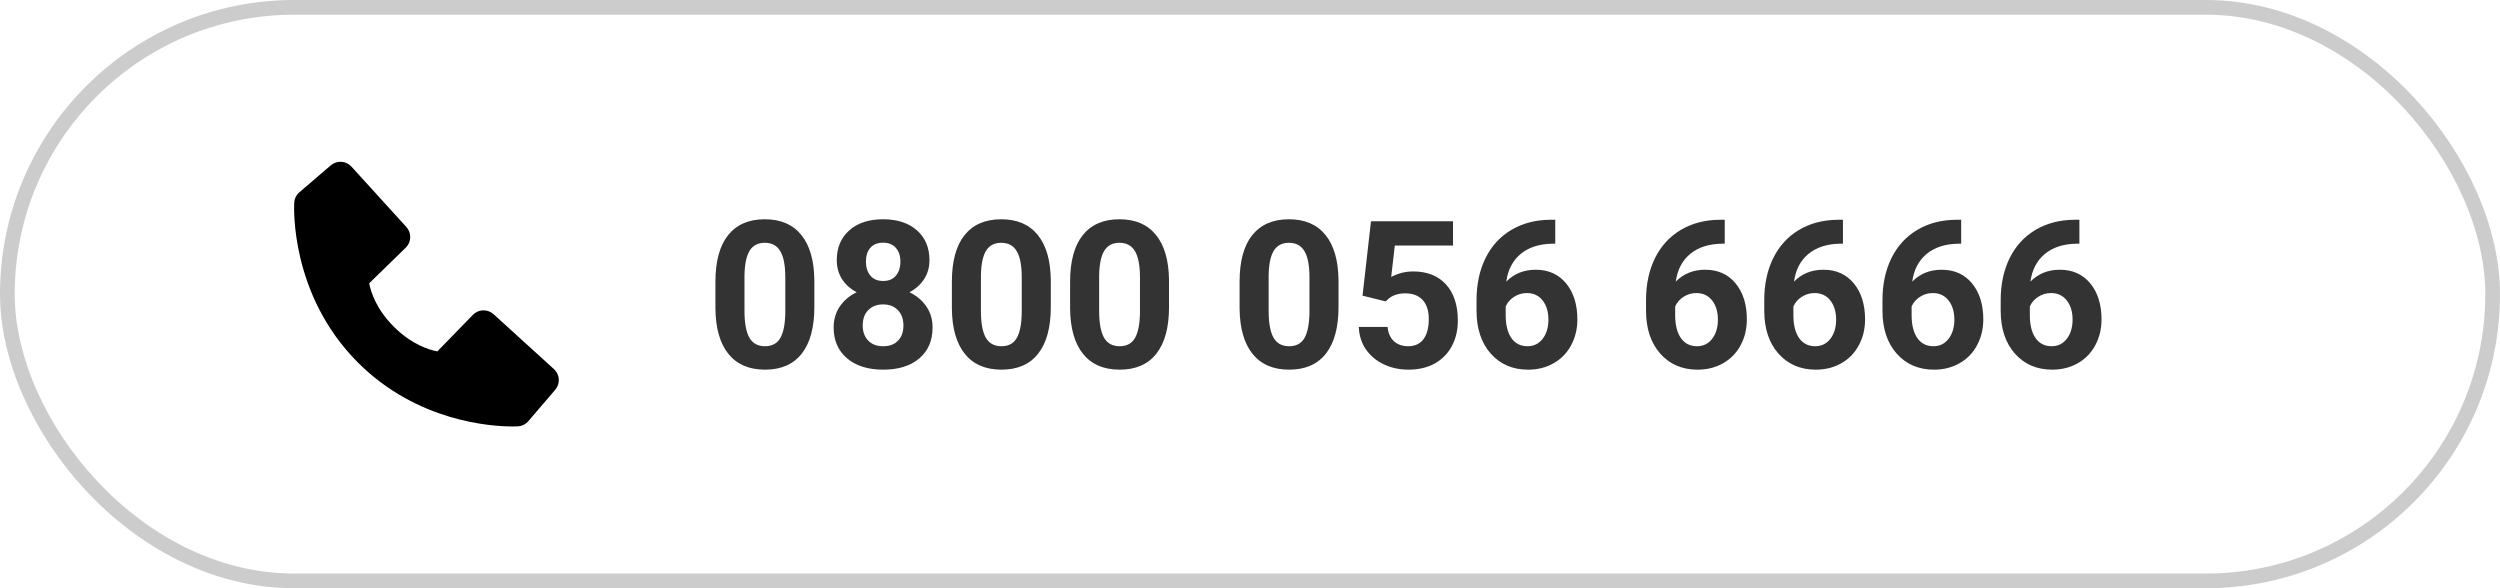 <svg width="170" height="40" viewBox="0 0 170 40" fill="none" xmlns="http://www.w3.org/2000/svg">
<path d="M37.669 25.1L33.562 21.365C33.368 21.189 33.113 21.095 32.85 21.103C32.588 21.111 32.339 21.221 32.157 21.409L29.739 23.895C29.157 23.784 27.987 23.419 26.782 22.218C25.578 21.013 25.213 19.84 25.105 19.262L27.59 16.843C27.778 16.66 27.888 16.411 27.896 16.149C27.904 15.887 27.81 15.631 27.633 15.437L23.899 11.331C23.723 11.136 23.477 11.018 23.215 11.002C22.952 10.986 22.694 11.072 22.494 11.243L20.301 13.124C20.127 13.299 20.022 13.532 20.008 13.779C19.993 14.032 19.704 20.015 24.344 24.657C28.392 28.704 33.462 29 34.858 29C35.062 29 35.188 28.994 35.221 28.992C35.468 28.978 35.701 28.873 35.876 28.698L37.755 26.504C37.927 26.305 38.014 26.047 37.998 25.785C37.982 25.522 37.864 25.276 37.669 25.1Z" fill="black"/>
<rect x="0.5" y="0.5" width="169" height="39" rx="19.5" stroke="#CCCCCC"/>
<path d="M55.376 20.885C55.376 22.261 55.091 23.314 54.522 24.043C53.952 24.772 53.118 25.137 52.02 25.137C50.935 25.137 50.105 24.779 49.531 24.064C48.957 23.348 48.663 22.323 48.649 20.987V19.155C48.649 17.765 48.937 16.71 49.511 15.99C50.09 15.27 50.921 14.91 52.006 14.91C53.09 14.91 53.92 15.268 54.494 15.983C55.068 16.694 55.362 17.717 55.376 19.053V20.885ZM53.4 18.875C53.4 18.05 53.286 17.451 53.059 17.077C52.835 16.699 52.484 16.51 52.006 16.51C51.541 16.51 51.197 16.69 50.974 17.05C50.755 17.405 50.639 17.963 50.625 18.725V21.145C50.625 21.956 50.734 22.56 50.953 22.956C51.176 23.348 51.532 23.544 52.02 23.544C52.503 23.544 52.851 23.355 53.065 22.977C53.28 22.598 53.391 22.02 53.4 21.24V18.875ZM63.203 17.692C63.203 18.175 63.082 18.604 62.841 18.977C62.599 19.351 62.267 19.65 61.843 19.873C62.326 20.105 62.709 20.427 62.991 20.837C63.274 21.242 63.415 21.721 63.415 22.273C63.415 23.157 63.114 23.856 62.513 24.371C61.911 24.881 61.093 25.137 60.059 25.137C59.024 25.137 58.204 24.879 57.598 24.364C56.992 23.849 56.688 23.152 56.688 22.273C56.688 21.721 56.83 21.24 57.112 20.83C57.395 20.42 57.775 20.101 58.254 19.873C57.83 19.65 57.497 19.351 57.256 18.977C57.019 18.604 56.9 18.175 56.9 17.692C56.9 16.845 57.183 16.17 57.748 15.669C58.313 15.163 59.081 14.91 60.052 14.91C61.018 14.91 61.783 15.161 62.349 15.662C62.918 16.159 63.203 16.836 63.203 17.692ZM61.433 22.129C61.433 21.696 61.307 21.35 61.057 21.09C60.806 20.83 60.469 20.7 60.045 20.7C59.626 20.7 59.291 20.83 59.04 21.09C58.789 21.345 58.664 21.691 58.664 22.129C58.664 22.553 58.787 22.895 59.033 23.154C59.279 23.414 59.621 23.544 60.059 23.544C60.487 23.544 60.822 23.419 61.063 23.168C61.31 22.917 61.433 22.571 61.433 22.129ZM61.227 17.788C61.227 17.401 61.125 17.091 60.92 16.858C60.715 16.621 60.425 16.503 60.052 16.503C59.683 16.503 59.395 16.617 59.19 16.845C58.985 17.073 58.883 17.387 58.883 17.788C58.883 18.185 58.985 18.504 59.19 18.745C59.395 18.987 59.685 19.107 60.059 19.107C60.432 19.107 60.719 18.987 60.92 18.745C61.125 18.504 61.227 18.185 61.227 17.788ZM71.454 20.885C71.454 22.261 71.169 23.314 70.6 24.043C70.03 24.772 69.196 25.137 68.098 25.137C67.013 25.137 66.184 24.779 65.609 24.064C65.035 23.348 64.741 22.323 64.728 20.987V19.155C64.728 17.765 65.015 16.71 65.589 15.99C66.168 15.27 66.999 14.91 68.084 14.91C69.169 14.91 69.998 15.268 70.572 15.983C71.147 16.694 71.44 17.717 71.454 19.053V20.885ZM69.478 18.875C69.478 18.05 69.365 17.451 69.137 17.077C68.913 16.699 68.562 16.51 68.084 16.51C67.619 16.51 67.275 16.69 67.052 17.05C66.833 17.405 66.717 17.963 66.703 18.725V21.145C66.703 21.956 66.812 22.56 67.031 22.956C67.255 23.348 67.61 23.544 68.098 23.544C68.581 23.544 68.929 23.355 69.144 22.977C69.358 22.598 69.469 22.02 69.478 21.24V18.875ZM79.493 20.885C79.493 22.261 79.208 23.314 78.639 24.043C78.069 24.772 77.235 25.137 76.137 25.137C75.052 25.137 74.223 24.779 73.648 24.064C73.074 23.348 72.78 22.323 72.767 20.987V19.155C72.767 17.765 73.054 16.71 73.628 15.99C74.207 15.27 75.038 14.91 76.123 14.91C77.208 14.91 78.037 15.268 78.611 15.983C79.186 16.694 79.48 17.717 79.493 19.053V20.885ZM77.518 18.875C77.518 18.05 77.404 17.451 77.176 17.077C76.953 16.699 76.602 16.51 76.123 16.51C75.658 16.51 75.314 16.69 75.091 17.05C74.872 17.405 74.756 17.963 74.742 18.725V21.145C74.742 21.956 74.852 22.56 75.07 22.956C75.294 23.348 75.649 23.544 76.137 23.544C76.62 23.544 76.968 23.355 77.183 22.977C77.397 22.598 77.508 22.02 77.518 21.24V18.875ZM91.019 20.885C91.019 22.261 90.734 23.314 90.164 24.043C89.594 24.772 88.76 25.137 87.662 25.137C86.578 25.137 85.748 24.779 85.174 24.064C84.6 23.348 84.306 22.323 84.292 20.987V19.155C84.292 17.765 84.579 16.71 85.153 15.99C85.732 15.27 86.564 14.91 87.648 14.91C88.733 14.91 89.562 15.268 90.137 15.983C90.711 16.694 91.005 17.717 91.019 19.053V20.885ZM89.043 18.875C89.043 18.05 88.929 17.451 88.701 17.077C88.478 16.699 88.127 16.51 87.648 16.51C87.184 16.51 86.84 16.69 86.616 17.05C86.397 17.405 86.281 17.963 86.268 18.725V21.145C86.268 21.956 86.377 22.56 86.596 22.956C86.819 23.348 87.174 23.544 87.662 23.544C88.145 23.544 88.494 23.355 88.708 22.977C88.922 22.598 89.034 22.02 89.043 21.24V18.875ZM92.652 20.105L93.227 15.047H98.805V16.694H94.847L94.601 18.834C95.07 18.583 95.569 18.458 96.098 18.458C97.046 18.458 97.788 18.752 98.326 19.34C98.864 19.928 99.133 20.75 99.133 21.808C99.133 22.45 98.996 23.027 98.723 23.537C98.454 24.043 98.066 24.437 97.561 24.72C97.055 24.998 96.458 25.137 95.769 25.137C95.168 25.137 94.61 25.016 94.095 24.774C93.58 24.528 93.172 24.184 92.871 23.742C92.575 23.3 92.418 22.797 92.399 22.231H94.355C94.395 22.646 94.539 22.97 94.785 23.202C95.036 23.43 95.362 23.544 95.763 23.544C96.209 23.544 96.553 23.384 96.795 23.065C97.037 22.742 97.157 22.286 97.157 21.698C97.157 21.133 97.018 20.7 96.74 20.399C96.462 20.099 96.068 19.948 95.558 19.948C95.088 19.948 94.708 20.071 94.416 20.317L94.225 20.495L92.652 20.105ZM105.757 14.944V16.571H105.565C104.672 16.585 103.952 16.817 103.405 17.269C102.863 17.72 102.537 18.346 102.428 19.148C102.956 18.611 103.624 18.342 104.431 18.342C105.297 18.342 105.985 18.652 106.495 19.271C107.006 19.891 107.261 20.707 107.261 21.719C107.261 22.366 107.119 22.951 106.837 23.476C106.559 24 106.162 24.408 105.647 24.699C105.137 24.991 104.558 25.137 103.911 25.137C102.863 25.137 102.015 24.772 101.368 24.043C100.726 23.314 100.404 22.341 100.404 21.124V20.413C100.404 19.333 100.607 18.381 101.013 17.556C101.423 16.726 102.008 16.086 102.77 15.635C103.535 15.179 104.422 14.949 105.429 14.944H105.757ZM103.829 19.928C103.51 19.928 103.221 20.012 102.961 20.181C102.701 20.345 102.51 20.564 102.387 20.837V21.439C102.387 22.099 102.517 22.616 102.776 22.99C103.036 23.359 103.401 23.544 103.87 23.544C104.294 23.544 104.636 23.378 104.896 23.045C105.16 22.708 105.292 22.273 105.292 21.739C105.292 21.197 105.16 20.759 104.896 20.427C104.631 20.094 104.276 19.928 103.829 19.928ZM117.282 14.944V16.571H117.091C116.198 16.585 115.478 16.817 114.931 17.269C114.388 17.72 114.062 18.346 113.953 19.148C114.482 18.611 115.149 18.342 115.956 18.342C116.822 18.342 117.51 18.652 118.021 19.271C118.531 19.891 118.786 20.707 118.786 21.719C118.786 22.366 118.645 22.951 118.362 23.476C118.084 24 117.688 24.408 117.173 24.699C116.662 24.991 116.084 25.137 115.437 25.137C114.388 25.137 113.541 24.772 112.894 24.043C112.251 23.314 111.93 22.341 111.93 21.124V20.413C111.93 19.333 112.132 18.381 112.538 17.556C112.948 16.726 113.534 16.086 114.295 15.635C115.061 15.179 115.947 14.949 116.954 14.944H117.282ZM115.354 19.928C115.035 19.928 114.746 20.012 114.486 20.181C114.227 20.345 114.035 20.564 113.912 20.837V21.439C113.912 22.099 114.042 22.616 114.302 22.99C114.562 23.359 114.926 23.544 115.396 23.544C115.819 23.544 116.161 23.378 116.421 23.045C116.685 22.708 116.817 22.273 116.817 21.739C116.817 21.197 116.685 20.759 116.421 20.427C116.157 20.094 115.801 19.928 115.354 19.928ZM125.321 14.944V16.571H125.13C124.237 16.585 123.517 16.817 122.97 17.269C122.427 17.72 122.102 18.346 121.992 19.148C122.521 18.611 123.188 18.342 123.995 18.342C124.861 18.342 125.549 18.652 126.06 19.271C126.57 19.891 126.825 20.707 126.825 21.719C126.825 22.366 126.684 22.951 126.401 23.476C126.123 24 125.727 24.408 125.212 24.699C124.701 24.991 124.123 25.137 123.476 25.137C122.427 25.137 121.58 24.772 120.933 24.043C120.29 23.314 119.969 22.341 119.969 21.124V20.413C119.969 19.333 120.172 18.381 120.577 17.556C120.987 16.726 121.573 16.086 122.334 15.635C123.1 15.179 123.986 14.949 124.993 14.944H125.321ZM123.394 19.928C123.075 19.928 122.785 20.012 122.525 20.181C122.266 20.345 122.074 20.564 121.951 20.837V21.439C121.951 22.099 122.081 22.616 122.341 22.99C122.601 23.359 122.965 23.544 123.435 23.544C123.858 23.544 124.2 23.378 124.46 23.045C124.724 22.708 124.856 22.273 124.856 21.739C124.856 21.197 124.724 20.759 124.46 20.427C124.196 20.094 123.84 19.928 123.394 19.928ZM133.36 14.944V16.571H133.169C132.276 16.585 131.556 16.817 131.009 17.269C130.466 17.72 130.141 18.346 130.031 19.148C130.56 18.611 131.228 18.342 132.034 18.342C132.9 18.342 133.588 18.652 134.099 19.271C134.609 19.891 134.864 20.707 134.864 21.719C134.864 22.366 134.723 22.951 134.44 23.476C134.162 24 133.766 24.408 133.251 24.699C132.741 24.991 132.162 25.137 131.515 25.137C130.466 25.137 129.619 24.772 128.972 24.043C128.329 23.314 128.008 22.341 128.008 21.124V20.413C128.008 19.333 128.211 18.381 128.616 17.556C129.026 16.726 129.612 16.086 130.373 15.635C131.139 15.179 132.025 14.949 133.032 14.944H133.36ZM131.433 19.928C131.114 19.928 130.824 20.012 130.564 20.181C130.305 20.345 130.113 20.564 129.99 20.837V21.439C129.99 22.099 130.12 22.616 130.38 22.99C130.64 23.359 131.004 23.544 131.474 23.544C131.897 23.544 132.239 23.378 132.499 23.045C132.763 22.708 132.896 22.273 132.896 21.739C132.896 21.197 132.763 20.759 132.499 20.427C132.235 20.094 131.879 19.928 131.433 19.928ZM141.399 14.944V16.571H141.208C140.315 16.585 139.595 16.817 139.048 17.269C138.506 17.72 138.18 18.346 138.07 19.148C138.599 18.611 139.267 18.342 140.073 18.342C140.939 18.342 141.627 18.652 142.138 19.271C142.648 19.891 142.903 20.707 142.903 21.719C142.903 22.366 142.762 22.951 142.479 23.476C142.201 24 141.805 24.408 141.29 24.699C140.78 24.991 140.201 25.137 139.554 25.137C138.506 25.137 137.658 24.772 137.011 24.043C136.368 23.314 136.047 22.341 136.047 21.124V20.413C136.047 19.333 136.25 18.381 136.655 17.556C137.065 16.726 137.651 16.086 138.412 15.635C139.178 15.179 140.064 14.949 141.071 14.944H141.399ZM139.472 19.928C139.153 19.928 138.863 20.012 138.604 20.181C138.344 20.345 138.152 20.564 138.029 20.837V21.439C138.029 22.099 138.159 22.616 138.419 22.99C138.679 23.359 139.043 23.544 139.513 23.544C139.937 23.544 140.278 23.378 140.538 23.045C140.802 22.708 140.935 22.273 140.935 21.739C140.935 21.197 140.802 20.759 140.538 20.427C140.274 20.094 139.918 19.928 139.472 19.928Z" fill="#333333"/>
</svg>
